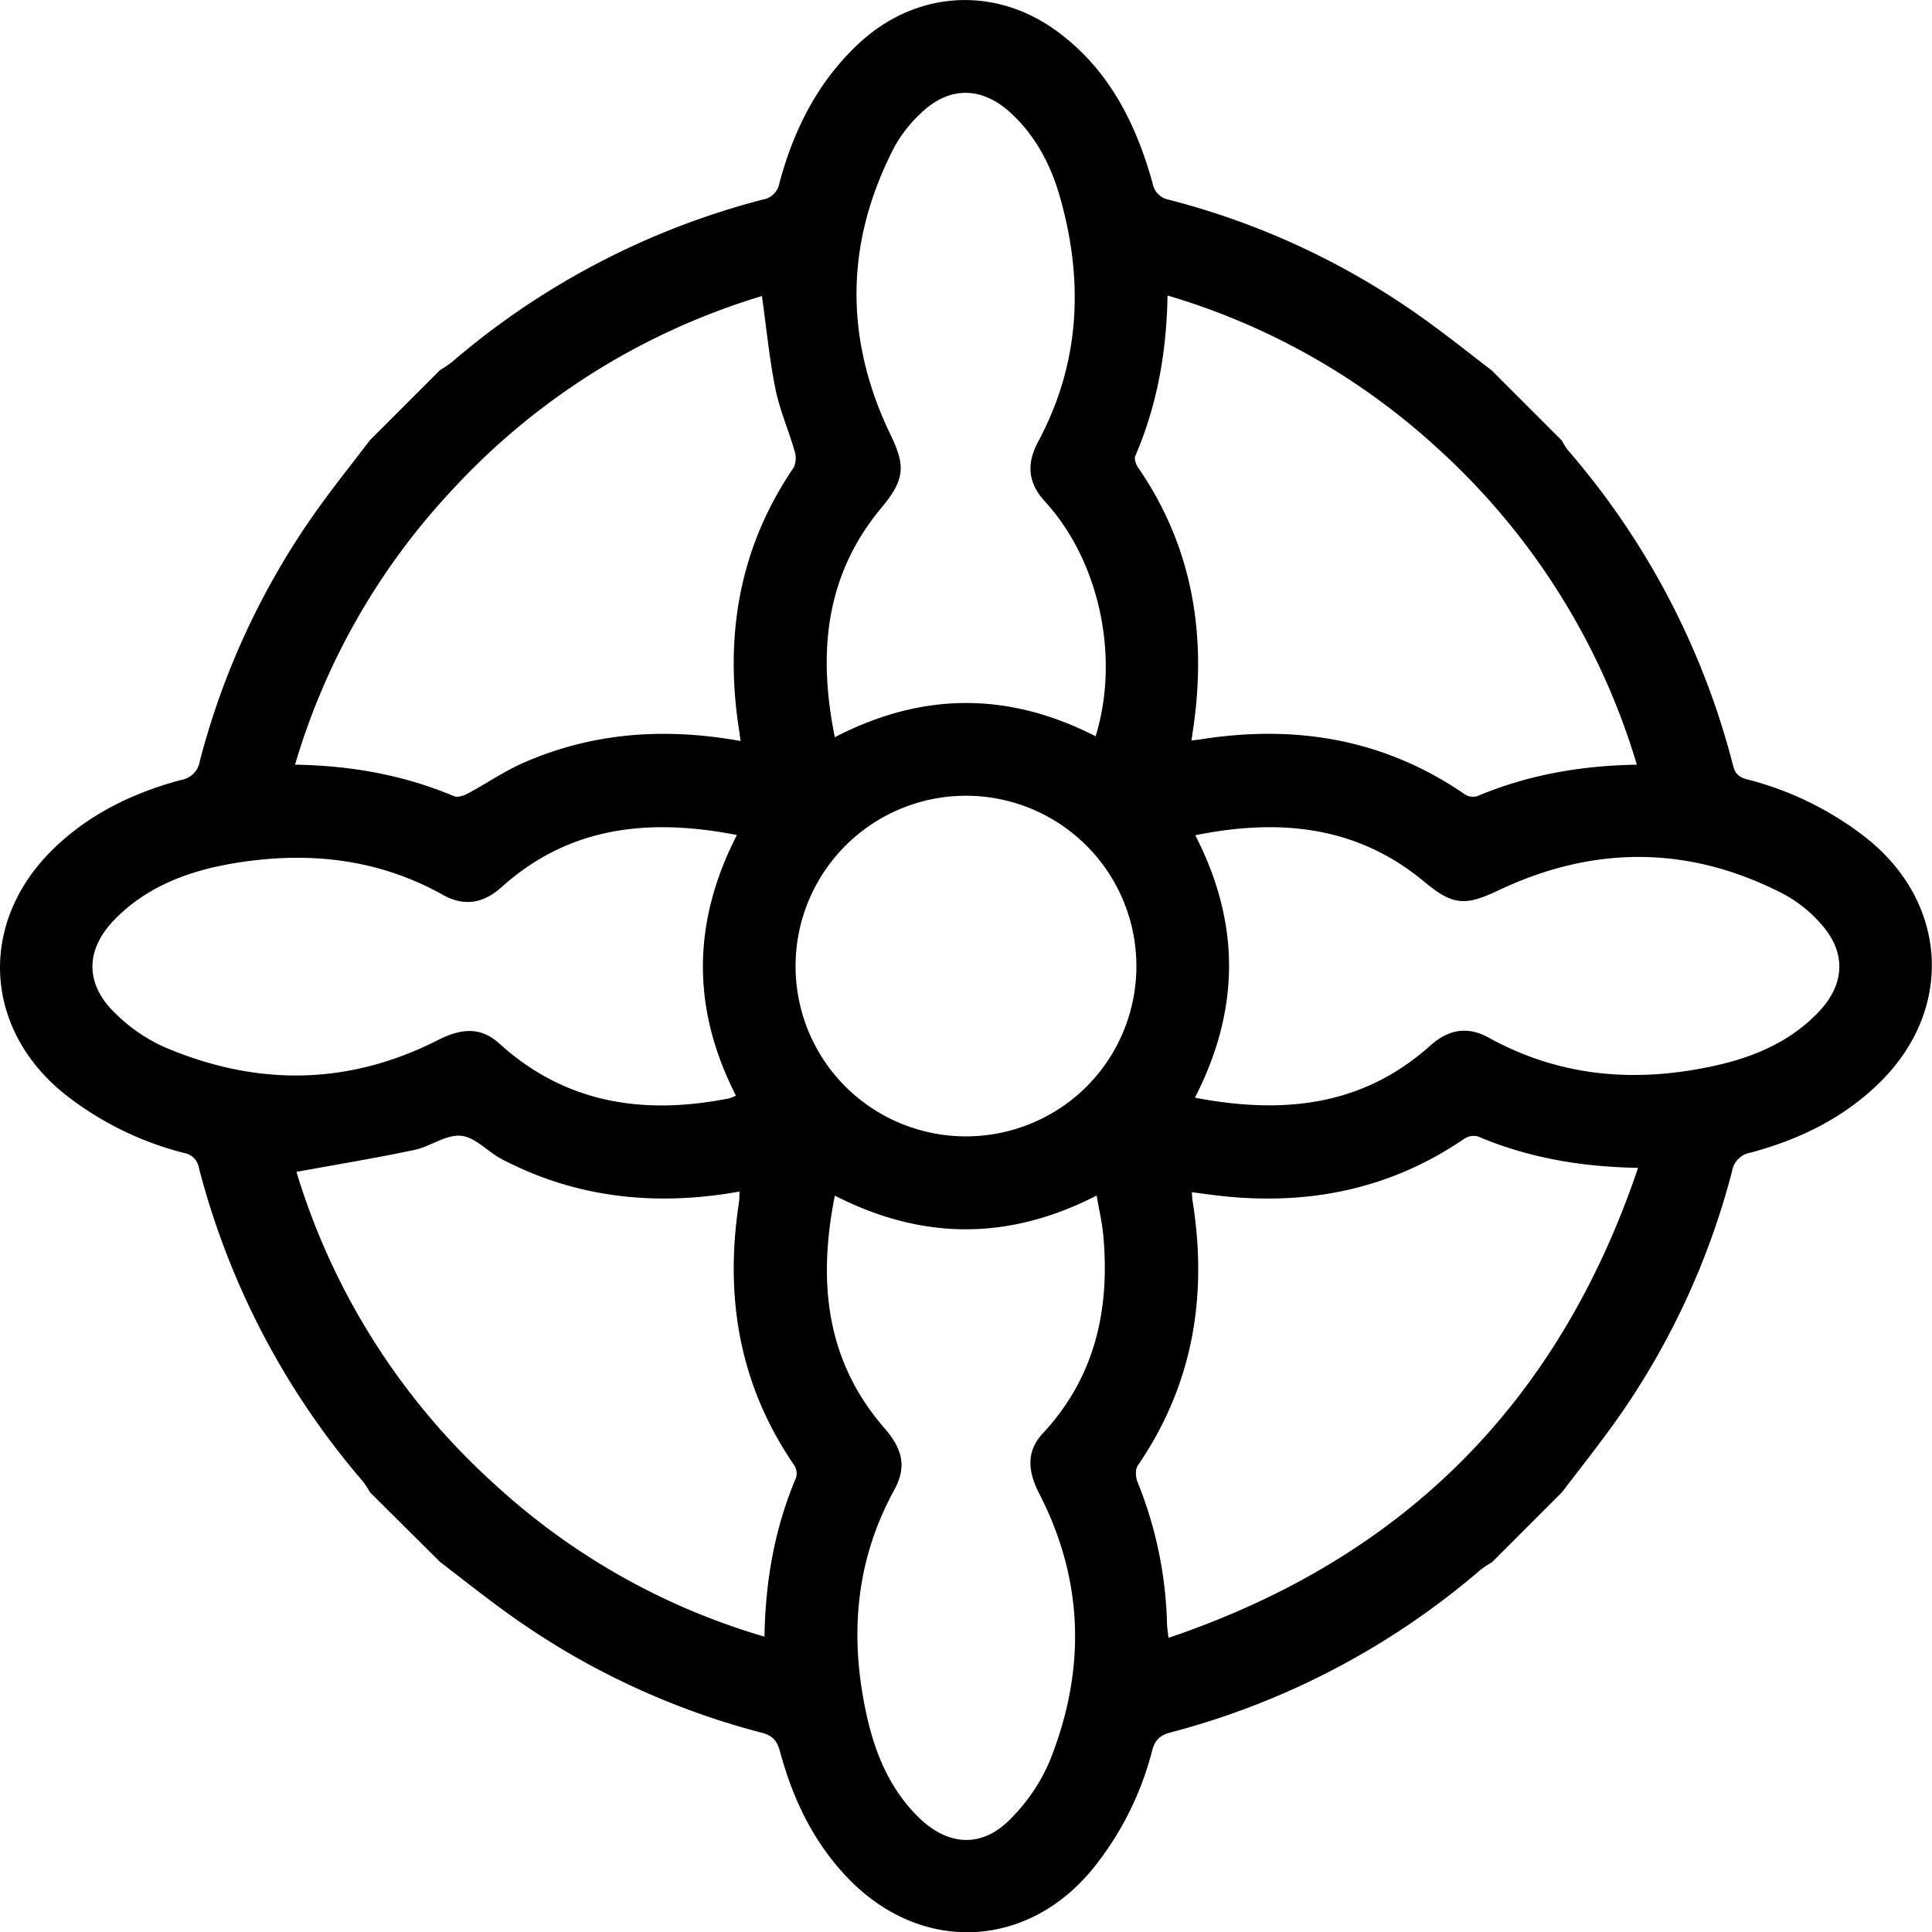 <svg id="Layer_1" data-name="Layer 1" xmlns="http://www.w3.org/2000/svg" viewBox="0 0 480 480.05"><path d="M404.1,386.67l-17.42,17.42a28.37,28.37,0,0,0-2.86,1.9,193.19,193.19,0,0,1-76.94,40.37c-2.72.72-3.94,1.88-4.64,4.61a77.14,77.14,0,0,1-13.79,28.09c-16.09,20.93-42.78,22.73-61.29,4-8.87-9-14.15-20-17.4-32.08-.74-2.73-1.95-3.87-4.65-4.58A189.08,189.08,0,0,1,142.45,417c-5.81-4.17-11.42-8.62-17.12-13L107.9,386.67a21.66,21.66,0,0,0-1.63-2.55,193.9,193.9,0,0,1-40.84-78,4.44,4.44,0,0,0-3.64-3.7,79.57,79.57,0,0,1-28.54-13.74c-21.16-16-23.13-42.87-4.28-61.53,9-8.88,20-14.2,32.06-17.43a5.57,5.57,0,0,0,4.61-4.63,189.57,189.57,0,0,1,29.3-62.67c4.17-5.82,8.64-11.42,13-17.13l17.43-17.42a29.25,29.25,0,0,0,2.84-1.9A192.67,192.67,0,0,1,205.5,65.54a5,5,0,0,0,4.16-4.14c3.55-13.22,9.52-25.13,19.69-34.62C243.6,13.49,263.42,12.31,279,24c12.63,9.42,19.25,22.7,23.36,37.44a5.07,5.07,0,0,0,4.15,4.16,189.16,189.16,0,0,1,63,29.39c5.83,4.15,11.43,8.63,17.13,13l17.42,17.42a16.09,16.09,0,0,0,1.39,2.26,192.82,192.82,0,0,1,41.18,78.64c.56,2.13,1.69,2.81,3.56,3.3a80,80,0,0,1,28.53,13.78c21.18,16,23.15,43,4.29,61.52-9,8.86-20,14.17-32.08,17.41a5.57,5.57,0,0,0-4.6,4.64,189.35,189.35,0,0,1-29.31,62.66C412.89,375.35,408.43,381,404.1,386.67ZM200,200.05c-.16-1.19-.24-1.92-.36-2.65-3.67-23.48,0-45.4,13.57-65.31a5.6,5.6,0,0,0,.2-4.11c-1.48-5.16-3.68-10.15-4.74-15.38-1.51-7.49-2.24-15.13-3.36-23.1a172,172,0,0,0-77,48.22,170.11,170.11,0,0,0-39,68.21c14,.23,27,2.58,39.48,7.82.9.38,2.4-.09,3.38-.62,4.62-2.47,9-5.5,13.74-7.6C163.17,197.92,181.1,196.66,200,200.05Zm222.68,5.88a172.61,172.61,0,0,0-50-79.05,170.31,170.31,0,0,0-66.6-37.51c-.24,14.11-2.59,27.27-8,39.83-.34.77.18,2.21.75,3,12.58,18.31,16.57,38.61,14.19,60.42-.26,2.36-.61,4.72-1,7.3,1-.12,1.63-.17,2.24-.27,23.63-3.75,45.7-.1,65.7,13.66a3.78,3.78,0,0,0,3.07.44C395.56,208.49,408.6,206.17,422.69,205.93ZM89.66,307.1a171.3,171.3,0,0,0,49.81,78.12,168.63,168.63,0,0,0,66.47,37.35c.24-14.07,2.59-27.11,7.88-39.57a3.81,3.81,0,0,0-.52-3.06c-13.65-19.89-17.31-41.84-13.68-65.33a21.51,21.51,0,0,0,.1-2.62c-1.46.24-2.59.44-3.73.61-19.32,2.81-37.85.47-55.29-8.65-3.5-1.83-6.62-5.49-10.16-5.82-3.71-.36-7.61,2.68-11.58,3.52C109.36,303.67,99.66,305.27,89.66,307.1Zm333.31-1c-14.33-.24-27.37-2.55-39.82-7.82a4.24,4.24,0,0,0-3.38.61c-18.57,12.69-39.12,16.66-61.19,14.1-2.1-.25-4.2-.55-6.46-.84.06.89.06,1.4.14,1.89,3.86,23.75.2,45.93-13.6,66.07-.65,1-.5,2.93,0,4.13A100,100,0,0,1,305.94,419c0,1.09.2,2.17.37,3.87C364.6,403.16,403.2,364.63,423,306.06ZM288.22,198.88c6.08-19.87.86-43.63-12.59-58.33-4.13-4.5-4.72-9.22-1.72-14.81,10.45-19.49,11.4-39.87,5.46-60.78-2.22-7.85-5.91-15-12-20.73-7.4-6.94-15.65-7-22.84.11a33.36,33.36,0,0,0-6.32,8.15c-12.29,23.68-12.48,47.67-.88,71.62,3.79,7.82,3.34,11.16-2.34,18-13.93,16.7-15.83,36-11.57,57C245.2,187.82,266.6,187.81,288.22,198.88ZM223.42,313c-4.24,21.39-2.28,40.95,12.34,57.79,4.55,5.23,5.55,9.63,2.41,15.36-9.85,18-11.17,37-6.67,56.7,2.12,9.22,5.8,17.8,12.72,24.59,7.41,7.28,15.92,7.67,23,.26a45.51,45.51,0,0,0,9.57-14.18c9-22.43,8.61-44.76-2.6-66.51-3.07-6-3-10.71.89-14.93,13-13.95,16.7-30.72,15.05-49.1-.29-3.24-1.06-6.43-1.66-10C266.61,324.19,245.2,324.12,223.42,313Zm89.49-24.33c21.82,4.17,41.62,2.16,58.52-13,4.47-4,9.22-4.81,14.47-1.91,17.86,9.87,36.77,11.27,56.31,6.93,9.63-2.14,18.57-5.94,25.57-13.25,6.76-7.05,7-15.11.36-22.26a33.09,33.09,0,0,0-8.65-6.92c-23.53-12.32-47.43-12.39-71.28-1.06-8.26,3.93-11.37,3.62-18.3-2.15-16.7-13.92-36-15.83-56.94-11.58C324.14,245.17,324.2,266.58,312.91,288.62ZM199.09,223.4c-21.83-4.23-41.62-2.2-58.52,13-4.45,4-9.25,4.82-14.47,1.9-16.43-9.18-34-10.91-52.17-7.84-11,1.86-21.35,5.68-29.4,13.9-7.38,7.52-7.46,16.08.12,23.34a41.65,41.65,0,0,0,11.89,8.26c22.92,9.87,45.79,9.81,68.27-1.6,6.22-3.17,10.88-3.11,15.26.86,16.54,15,36,17.79,57.08,13.62a9.69,9.69,0,0,0,1.7-.68C187.87,266.6,187.87,245.32,199.09,223.4Zm86.49,62.89a42.34,42.34,0,1,0-59.87-.72A42.47,42.47,0,0,0,285.58,286.29Z" transform="translate(-16.01 -15.95)"/></svg>